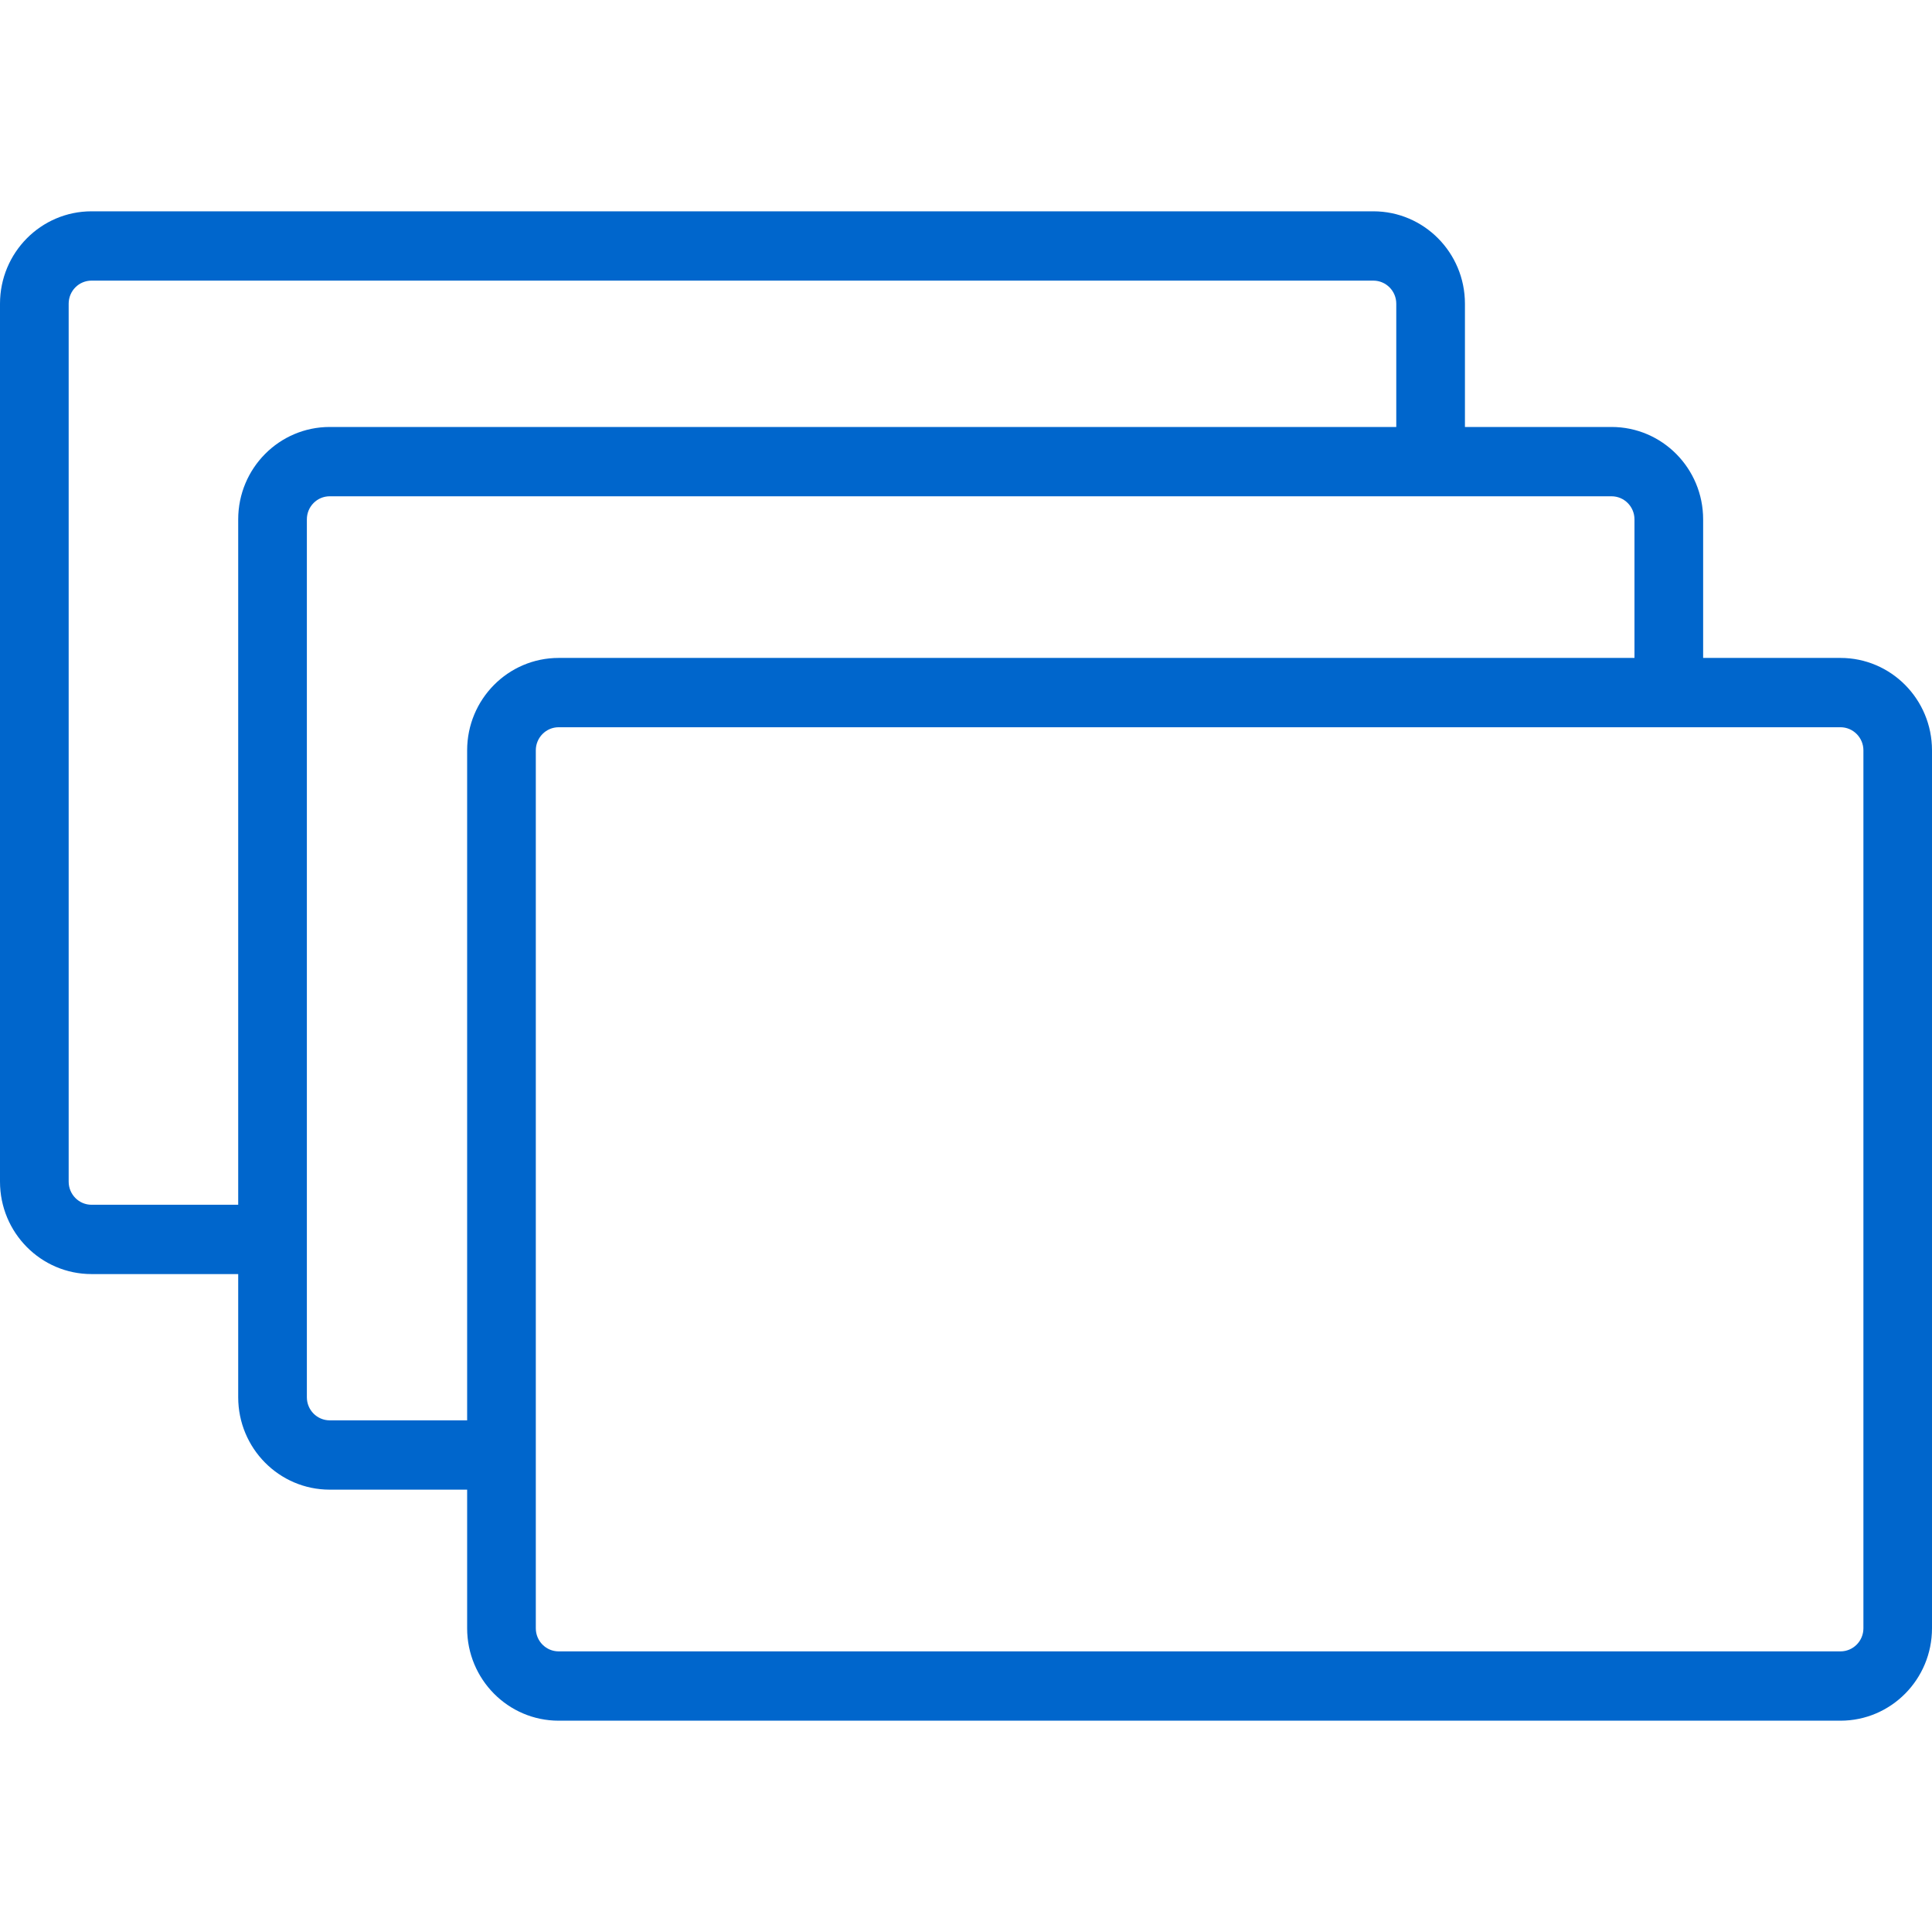 <svg width="24" height="24" viewBox="0 0 24 24" fill="none" xmlns="http://www.w3.org/2000/svg">
<path d="M20.019 6.165H4.096C3.939 6.165 3.812 6.293 3.812 6.452V17.357C3.812 17.516 3.939 17.644 4.096 17.644H6.229V18.505H4.096C3.468 18.505 2.959 17.991 2.959 17.357V6.452C2.959 5.818 3.468 5.304 4.096 5.304H20.019C20.648 5.304 21.157 5.818 21.157 6.452V8.46H20.304V6.452C20.304 6.293 20.176 6.165 20.019 6.165Z" fill="#0066CC"/>
<path d="M17.06 3.486H1.137C0.98 3.486 0.853 3.614 0.853 3.773V14.679C0.853 14.837 0.98 14.966 1.137 14.966H3.27V15.827H1.137C0.509 15.827 0 15.313 0 14.679V3.773C0 3.139 0.509 2.625 1.137 2.625H17.06C17.689 2.625 18.198 3.139 18.198 3.773V5.782H17.345V3.773C17.345 3.614 17.217 3.486 17.06 3.486Z" fill="#0066CC"/>
<path fill-rule="evenodd" clip-rule="evenodd" d="M22.863 9.034H6.94C6.783 9.034 6.656 9.163 6.656 9.321V20.227C6.656 20.386 6.783 20.514 6.94 20.514H22.863C23.02 20.514 23.148 20.386 23.148 20.227V9.321C23.148 9.163 23.02 9.034 22.863 9.034ZM6.94 8.173C6.312 8.173 5.803 8.687 5.803 9.321V20.227C5.803 20.861 6.312 21.375 6.94 21.375H22.863C23.491 21.375 24 20.861 24 20.227V9.321C24 8.687 23.491 8.173 22.863 8.173H6.94Z" fill="#0066CC"/>
</svg>

